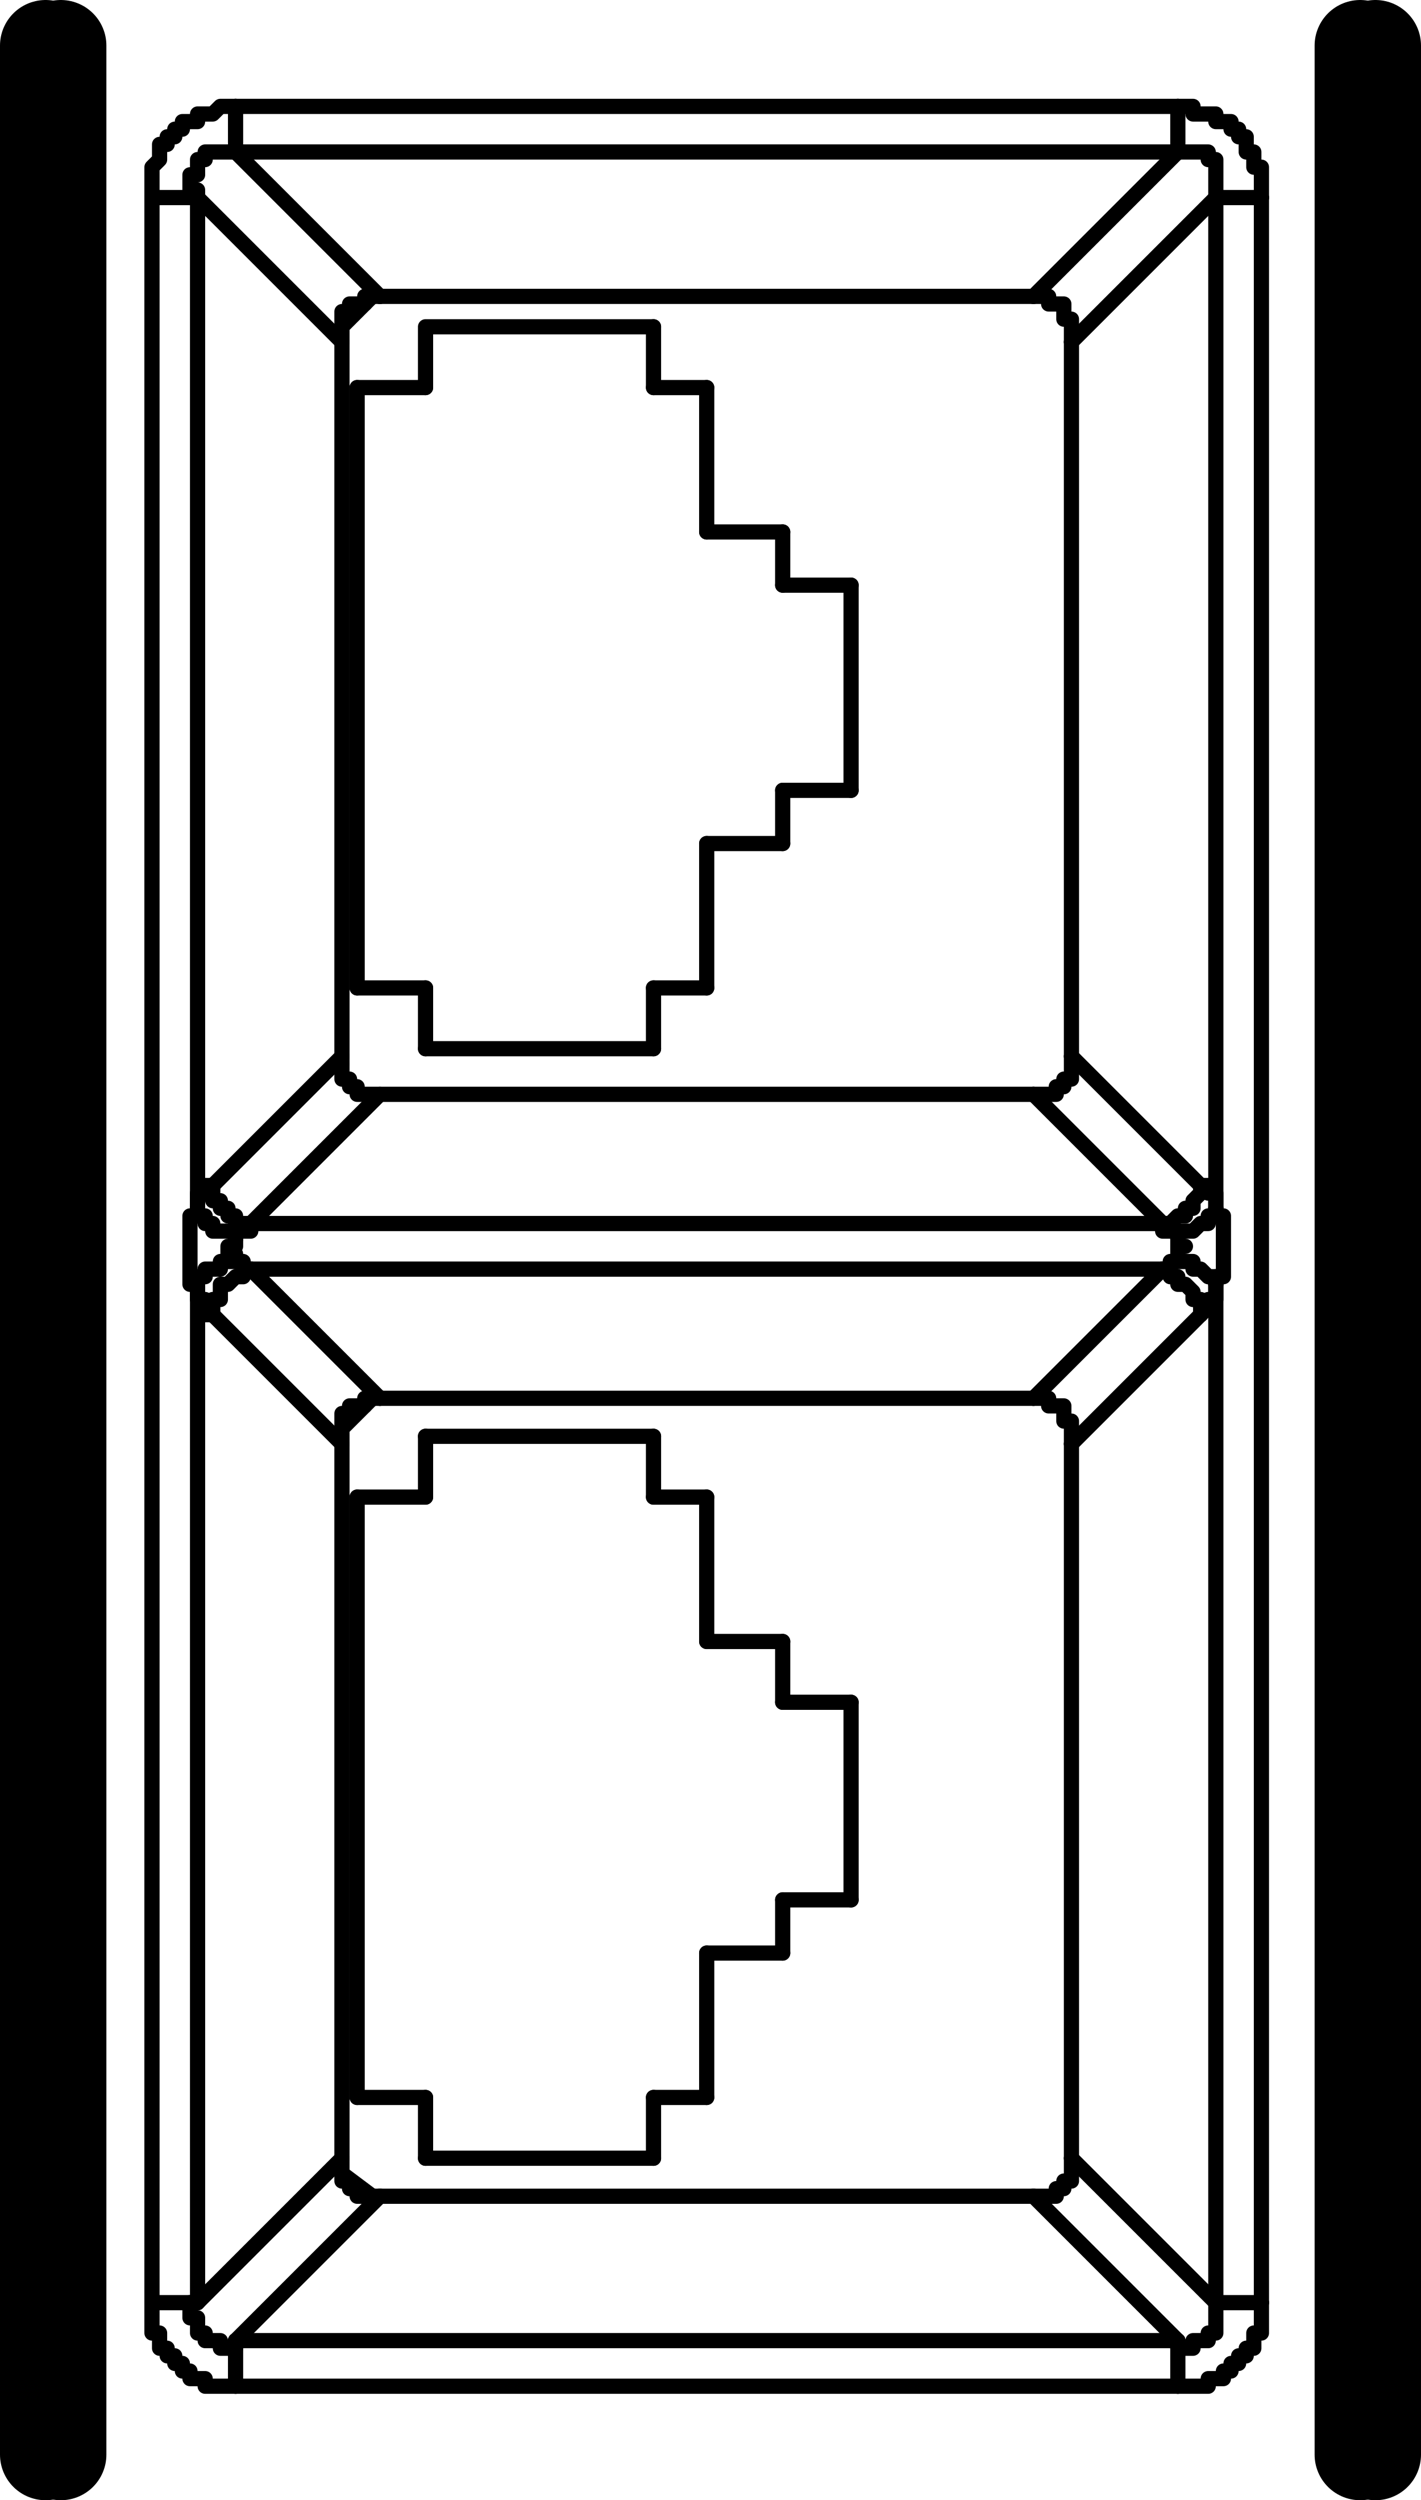 <svg xmlns="http://www.w3.org/2000/svg" viewBox="0 0 11.22 19.74"><defs><style>.cls-1,.cls-2{fill:none;stroke:#000;stroke-linecap:round;stroke-linejoin:round;}.cls-1{stroke-width:0.12px;}.cls-2{stroke-width:0.72px;}</style></defs><title>Risorsa 9</title><g id="Livello_2" data-name="Livello 2"><g id="Livello_1-2" data-name="Livello 1"><line class="cls-1" x1="9.3" y1="18.84" x2="1.86" y2="18.84"/><line class="cls-1" x1="1.86" y1="18.48" x2="9.3" y2="18.48"/><line class="cls-1" x1="9.96" y1="18.18" x2="9.6" y2="18.18"/><line class="cls-1" x1="1.2" y1="18.18" x2="1.56" y2="18.18"/><line class="cls-1" x1="3" y1="17.34" x2="8.16" y2="17.34"/><line class="cls-1" x1="2.7" y1="17.16" x2="2.7" y2="17.16"/><line class="cls-1" x1="3.36" y1="17.04" x2="5.16" y2="17.04"/><line class="cls-1" x1="2.82" y1="16.56" x2="3.36" y2="16.56"/><line class="cls-1" x1="5.16" y1="16.56" x2="5.58" y2="16.56"/><line class="cls-1" x1="5.58" y1="15.42" x2="6.18" y2="15.42"/><line class="cls-1" x1="6.18" y1="15" x2="6.72" y2="15"/><line class="cls-1" x1="6.72" y1="13.44" x2="6.18" y2="13.44"/><line class="cls-1" x1="6.18" y1="12.96" x2="5.58" y2="12.96"/><line class="cls-1" x1="5.58" y1="11.82" x2="5.16" y2="11.82"/><line class="cls-1" x1="3.36" y1="11.82" x2="2.82" y2="11.82"/><line class="cls-1" x1="5.16" y1="11.34" x2="3.36" y2="11.34"/><line class="cls-1" x1="2.7" y1="11.28" x2="2.7" y2="11.28"/><line class="cls-1" x1="8.16" y1="11.04" x2="3" y2="11.04"/><line class="cls-1" x1="9.18" y1="10.02" x2="1.98" y2="10.02"/><line class="cls-1" x1="1.98" y1="9.66" x2="9.18" y2="9.66"/><line class="cls-1" x1="2.7" y1="2.58" x2="2.94" y2="2.34"/><line class="cls-1" x1="8.16" y1="2.34" x2="9.3" y2="1.2"/><line class="cls-1" x1="2.7" y1="8.34" x2="1.68" y2="9.36"/><line class="cls-1" x1="8.46" y1="2.7" x2="9.6" y2="1.56"/><polyline class="cls-1" points="8.16 8.64 3 8.64 1.98 9.66"/><line class="cls-1" x1="2.7" y1="8.4" x2="2.7" y2="8.4"/><line class="cls-1" x1="2.7" y1="2.58" x2="2.7" y2="2.58"/><line class="cls-1" x1="8.16" y1="2.34" x2="3" y2="2.34"/><line class="cls-1" x1="2.94" y1="17.34" x2="2.7" y2="17.16"/><line class="cls-1" x1="9.3" y1="18.48" x2="8.16" y2="17.34"/><line class="cls-1" x1="1.68" y1="10.38" x2="2.7" y2="11.4"/><line class="cls-1" x1="9.6" y1="18.18" x2="8.46" y2="17.04"/><line class="cls-2" x1="0.36" y1="0.36" x2="0.36" y2="19.38"/><line class="cls-2" x1="0.48" y1="0.36" x2="0.48" y2="19.38"/><line class="cls-1" x1="1.2" y1="18.18" x2="1.2" y2="1.56"/><line class="cls-1" x1="1.56" y1="18.18" x2="1.56" y2="10.14"/><line class="cls-1" x1="1.56" y1="9.54" x2="1.56" y2="1.56"/><line class="cls-1" x1="1.86" y1="0.84" x2="1.86" y2="1.2"/><line class="cls-1" x1="1.86" y1="18.84" x2="1.86" y2="18.48"/><line class="cls-1" x1="2.7" y1="2.7" x2="2.7" y2="8.34"/><line class="cls-1" x1="2.7" y1="11.4" x2="2.7" y2="17.04"/><line class="cls-1" x1="2.82" y1="11.82" x2="2.82" y2="16.56"/><line class="cls-1" x1="3.36" y1="11.34" x2="3.36" y2="11.82"/><line class="cls-1" x1="3.36" y1="16.56" x2="3.36" y2="17.04"/><line class="cls-1" x1="5.16" y1="17.04" x2="5.16" y2="16.56"/><line class="cls-1" x1="5.16" y1="11.82" x2="5.16" y2="11.34"/><line class="cls-1" x1="5.58" y1="16.56" x2="5.58" y2="15.42"/><line class="cls-1" x1="5.58" y1="12.96" x2="5.58" y2="11.82"/><line class="cls-1" x1="6.18" y1="15.42" x2="6.18" y2="15"/><line class="cls-1" x1="6.18" y1="13.44" x2="6.18" y2="12.96"/><line class="cls-1" x1="2.7" y1="11.28" x2="2.94" y2="11.04"/><line class="cls-1" x1="9.18" y1="10.02" x2="8.16" y2="11.04"/><line class="cls-1" x1="1.56" y1="18.18" x2="2.7" y2="17.04"/><line class="cls-1" x1="9.48" y1="10.38" x2="8.46" y2="11.4"/><line class="cls-1" x1="1.86" y1="18.48" x2="3" y2="17.34"/><line class="cls-1" x1="9.96" y1="1.56" x2="9.6" y2="1.56"/><line class="cls-1" x1="1.2" y1="1.56" x2="1.56" y2="1.56"/><line class="cls-1" x1="9.3" y1="1.2" x2="1.86" y2="1.2"/><line class="cls-1" x1="1.86" y1="0.84" x2="9.3" y2="0.84"/><line class="cls-1" x1="1.98" y1="10.02" x2="3" y2="11.04"/><line class="cls-1" x1="8.16" y1="8.64" x2="9.18" y2="9.66"/><line class="cls-1" x1="2.7" y1="2.7" x2="1.56" y2="1.56"/><line class="cls-1" x1="8.46" y1="8.34" x2="9.48" y2="9.36"/><line class="cls-1" x1="3" y1="2.34" x2="1.86" y2="1.2"/><line class="cls-1" x1="6.72" y1="15" x2="6.72" y2="13.44"/><line class="cls-1" x1="8.46" y1="2.7" x2="8.46" y2="8.34"/><line class="cls-1" x1="8.46" y1="11.4" x2="8.46" y2="17.04"/><line class="cls-1" x1="9.3" y1="0.84" x2="9.3" y2="1.2"/><line class="cls-1" x1="9.3" y1="18.84" x2="9.3" y2="18.48"/><line class="cls-1" x1="9.6" y1="18.18" x2="9.6" y2="10.14"/><line class="cls-1" x1="9.6" y1="9.54" x2="9.6" y2="1.56"/><line class="cls-1" x1="9.96" y1="18.18" x2="9.96" y2="1.56"/><line class="cls-2" x1="10.74" y1="0.36" x2="10.74" y2="19.38"/><line class="cls-2" x1="10.86" y1="0.36" x2="10.86" y2="19.38"/><line class="cls-1" x1="3.36" y1="8.28" x2="5.16" y2="8.28"/><line class="cls-1" x1="2.82" y1="7.8" x2="3.36" y2="7.8"/><line class="cls-1" x1="5.16" y1="7.8" x2="5.58" y2="7.8"/><line class="cls-1" x1="5.58" y1="6.66" x2="6.18" y2="6.66"/><line class="cls-1" x1="6.18" y1="6.24" x2="6.72" y2="6.24"/><line class="cls-1" x1="6.72" y1="4.62" x2="6.18" y2="4.62"/><line class="cls-1" x1="6.18" y1="4.2" x2="5.58" y2="4.2"/><line class="cls-1" x1="5.58" y1="3.06" x2="5.16" y2="3.06"/><line class="cls-1" x1="3.36" y1="3.06" x2="2.82" y2="3.06"/><polyline class="cls-1" points="5.16 2.58 3.36 2.58 3.36 3.06"/><line class="cls-1" x1="3.36" y1="7.8" x2="3.36" y2="8.28"/><line class="cls-1" x1="5.16" y1="8.28" x2="5.16" y2="7.8"/><line class="cls-1" x1="5.16" y1="3.06" x2="5.16" y2="2.58"/><line class="cls-1" x1="5.58" y1="7.8" x2="5.58" y2="6.66"/><line class="cls-1" x1="5.58" y1="4.2" x2="5.58" y2="3.06"/><line class="cls-1" x1="6.18" y1="6.66" x2="6.18" y2="6.24"/><line class="cls-1" x1="6.18" y1="4.62" x2="6.18" y2="4.2"/><line class="cls-1" x1="6.72" y1="6.24" x2="6.72" y2="4.62"/><line class="cls-1" x1="2.82" y1="3.06" x2="2.82" y2="7.8"/><polyline class="cls-1" points="2.7 2.7 2.7 2.7 2.7 2.64 2.7 2.58 2.7 2.52 2.7 2.46 2.76 2.46 2.76 2.4 2.82 2.4 2.88 2.4 2.88 2.34 2.94 2.34 3 2.34"/><polyline class="cls-1" points="3 17.34 3 17.34 2.94 17.34 2.88 17.34 2.82 17.34 2.82 17.28 2.76 17.28 2.76 17.22 2.7 17.22 2.7 17.16 2.7 17.1 2.7 17.04"/><polyline class="cls-1" points="2.7 11.4 2.7 11.4 2.7 11.34 2.7 11.28 2.7 11.22 2.7 11.16 2.76 11.16 2.76 11.1 2.82 11.1 2.88 11.1 2.88 11.04 2.94 11.04 3 11.04"/><polyline class="cls-1" points="3 8.64 3 8.64 2.94 8.64 2.88 8.64 2.82 8.64 2.82 8.58 2.76 8.58 2.76 8.52 2.7 8.52 2.7 8.46 2.7 8.4 2.7 8.34"/><polyline class="cls-1" points="8.16 8.64 8.16 8.64 8.22 8.64 8.28 8.64 8.34 8.64 8.34 8.58 8.4 8.58 8.4 8.52 8.46 8.52 8.46 8.46 8.46 8.4 8.46 8.34"/><polyline class="cls-1" points="8.46 11.4 8.46 11.4 8.46 11.34 8.46 11.28 8.46 11.22 8.4 11.22 8.4 11.16 8.4 11.1 8.34 11.1 8.28 11.1 8.28 11.04 8.22 11.04 8.16 11.04"/><polyline class="cls-1" points="8.16 17.34 8.16 17.34 8.22 17.34 8.28 17.34 8.34 17.34 8.34 17.28 8.4 17.28 8.4 17.22 8.46 17.22 8.46 17.16 8.46 17.1 8.46 17.04"/><polyline class="cls-1" points="8.46 2.7 8.46 2.7 8.46 2.64 8.46 2.58 8.46 2.52 8.4 2.52 8.4 2.46 8.4 2.4 8.34 2.4 8.28 2.4 8.28 2.34 8.22 2.34 8.16 2.34"/><polyline class="cls-1" points="9.96 18.18 9.96 18.18 9.96 18.24 9.96 18.3 9.96 18.36 9.96 18.42 9.9 18.42 9.9 18.48 9.9 18.54 9.84 18.54 9.84 18.6 9.78 18.6 9.78 18.66 9.72 18.66 9.72 18.72 9.66 18.72 9.66 18.78 9.6 18.78 9.54 18.78 9.54 18.84 9.48 18.84 9.42 18.84 9.36 18.84 9.3 18.84"/><polyline class="cls-1" points="9.96 1.56 9.96 1.5 9.96 1.44 9.96 1.38 9.96 1.32 9.9 1.32 9.9 1.26 9.9 1.2 9.84 1.2 9.84 1.14 9.84 1.08 9.78 1.08 9.78 1.02 9.72 1.02 9.72 0.96 9.66 0.96 9.6 0.96 9.6 0.9 9.54 0.9 9.48 0.9 9.42 0.9 9.42 0.84 9.36 0.84 9.3 0.84"/><polyline class="cls-1" points="1.68 10.38 1.68 10.38 1.62 10.38 1.62 10.32 1.62 10.26 1.56 10.26 1.56 10.2 1.56 10.14"/><polyline class="cls-1" points="1.56 9.54 1.56 9.54 1.56 9.48 1.56 9.42 1.62 9.42 1.62 9.36 1.68 9.36"/><polyline class="cls-1" points="1.2 1.56 1.2 1.5 1.2 1.44 1.2 1.38 1.2 1.32 1.26 1.26 1.26 1.2 1.26 1.14 1.32 1.14 1.32 1.08 1.38 1.08 1.38 1.02 1.44 1.02 1.44 0.96 1.5 0.96 1.56 0.96 1.56 0.9 1.62 0.9 1.68 0.9 1.74 0.84 1.8 0.84 1.86 0.84"/><polyline class="cls-1" points="1.86 1.2 1.86 1.2 1.8 1.2 1.74 1.2 1.68 1.2 1.62 1.2 1.62 1.26 1.56 1.26 1.56 1.32 1.56 1.38 1.5 1.38 1.5 1.44 1.5 1.5 1.56 1.5 1.56 1.56"/><polyline class="cls-1" points="1.2 18.18 1.2 18.18 1.2 18.24 1.2 18.3 1.2 18.36 1.2 18.42 1.26 18.42 1.26 18.48 1.26 18.54 1.32 18.54 1.32 18.6 1.38 18.6 1.38 18.66 1.44 18.66 1.44 18.72 1.5 18.72 1.5 18.78 1.56 18.78 1.62 18.78 1.62 18.84 1.68 18.84 1.74 18.84 1.8 18.84 1.86 18.84"/><polyline class="cls-1" points="1.86 18.48 1.86 18.54 1.8 18.54 1.74 18.54 1.74 18.48 1.68 18.48 1.62 18.48 1.62 18.42 1.56 18.42 1.56 18.36 1.56 18.3 1.5 18.3 1.5 18.24 1.5 18.18 1.56 18.18"/><polyline class="cls-1" points="1.56 10.14 1.56 10.14 1.5 10.14 1.5 10.08 1.5 10.02 1.5 9.96 1.5 9.9 1.5 9.84 1.5 9.78 1.5 9.72 1.5 9.66 1.5 9.6 1.56 9.6 1.56 9.54"/><polyline class="cls-1" points="9.18 10.02 9.18 10.02 9.24 10.02 9.24 9.96 9.3 9.96 9.3 9.9 9.3 9.84 9.36 9.84 9.3 9.84 9.3 9.78 9.3 9.72 9.24 9.72 9.18 9.72 9.18 9.66"/><polyline class="cls-1" points="1.98 10.02 1.98 10.02 1.92 10.02 1.92 9.96 1.86 9.96"/><polyline class="cls-1" points="1.86 9.96 1.86 9.96 1.86 9.9 1.8 9.9 1.8 9.84 1.86 9.84 1.86 9.78"/><polyline class="cls-1" points="1.86 9.78 1.86 9.78 1.86 9.72 1.92 9.72 1.98 9.72 1.98 9.66"/><polyline class="cls-1" points="1.98 10.02 1.98 10.02 1.92 10.02 1.92 10.08 1.86 10.08 1.8 10.14 1.74 10.14 1.74 10.2 1.74 10.26 1.68 10.26 1.68 10.32 1.68 10.38"/><polyline class="cls-1" points="1.86 9.96 1.86 9.96 1.8 9.96 1.74 9.96 1.74 10.02 1.68 10.02 1.62 10.02 1.62 10.08 1.56 10.08 1.56 10.14"/><polyline class="cls-1" points="1.86 9.78 1.86 9.78 1.86 9.72 1.8 9.72 1.74 9.72 1.68 9.72 1.68 9.66 1.62 9.66 1.62 9.6 1.56 9.6 1.56 9.54"/><polyline class="cls-1" points="1.98 9.66 1.98 9.66 1.92 9.66 1.86 9.66 1.86 9.6 1.8 9.6 1.8 9.54 1.74 9.54 1.74 9.48 1.68 9.48 1.68 9.42 1.68 9.36"/><polyline class="cls-1" points="9.18 9.66 9.18 9.66 9.24 9.66 9.3 9.6 9.36 9.6 9.36 9.54 9.42 9.54 9.42 9.48 9.48 9.42 9.48 9.36"/><polyline class="cls-1" points="9.3 9.78 9.3 9.78 9.3 9.72 9.36 9.72 9.42 9.72 9.48 9.66 9.54 9.66 9.54 9.6 9.6 9.6 9.6 9.54"/><polyline class="cls-1" points="9.3 9.96 9.3 9.96 9.36 9.96 9.42 9.96 9.42 10.02 9.48 10.02 9.54 10.08 9.6 10.08 9.6 10.14"/><polyline class="cls-1" points="9.18 10.02 9.18 10.02 9.24 10.02 9.24 10.08 9.3 10.08 9.3 10.14 9.36 10.14 9.42 10.2 9.42 10.26 9.48 10.26 9.48 10.32 9.48 10.38"/><polyline class="cls-1" points="9.6 10.14 9.6 10.14 9.6 10.08 9.66 10.08 9.66 10.02 9.66 9.96 9.66 9.9 9.66 9.84 9.66 9.78 9.66 9.72 9.66 9.66 9.66 9.6 9.6 9.6 9.6 9.54"/><polyline class="cls-1" points="9.3 18.48 9.3 18.54 9.36 18.54 9.42 18.54 9.42 18.48 9.48 18.48 9.54 18.48 9.54 18.42 9.6 18.42 9.6 18.36 9.6 18.3 9.6 18.24 9.6 18.18"/><polyline class="cls-1" points="9.3 1.2 9.3 1.2 9.36 1.2 9.42 1.2 9.48 1.2 9.54 1.2 9.54 1.26 9.6 1.26 9.6 1.32 9.6 1.38 9.6 1.44 9.6 1.5 9.6 1.56"/><polyline class="cls-1" points="9.48 10.38 9.48 10.38 9.54 10.32 9.54 10.26 9.6 10.26 9.6 10.2 9.6 10.14"/><polyline class="cls-1" points="9.6 9.54 9.6 9.54 9.6 9.48 9.6 9.42 9.54 9.42 9.54 9.36 9.48 9.36"/></g></g></svg>